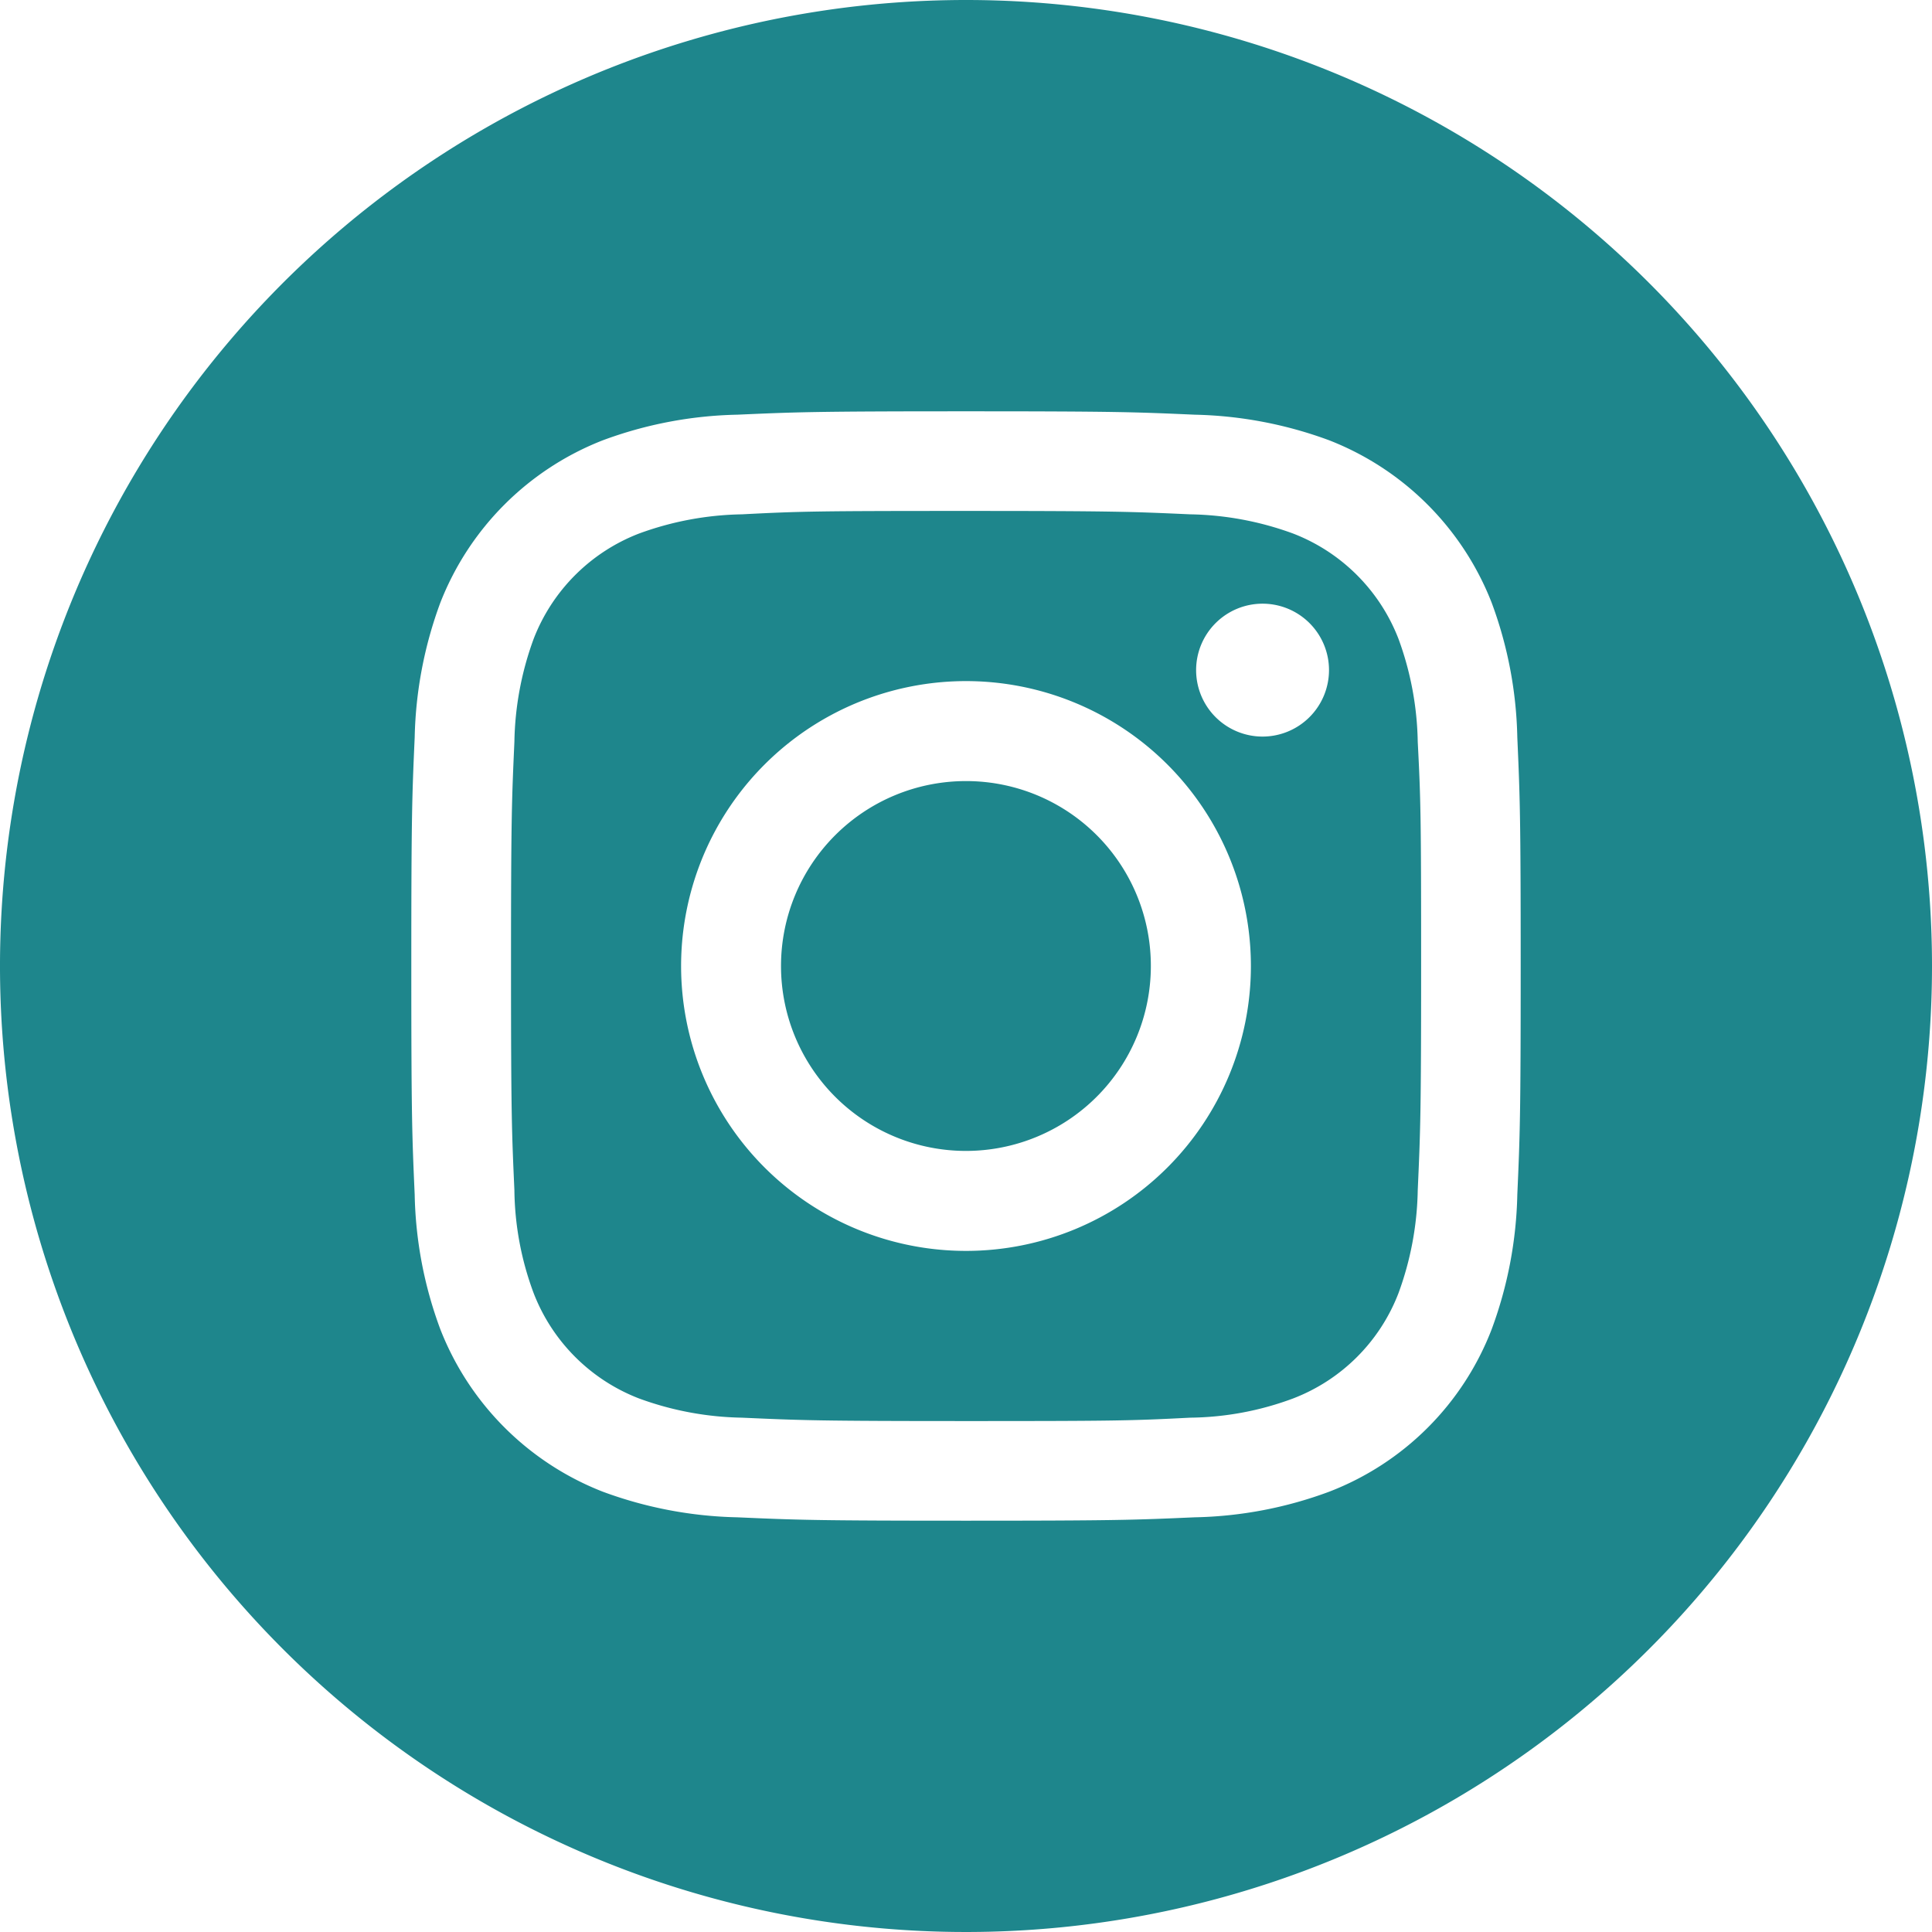 <svg xmlns="http://www.w3.org/2000/svg" width="28" height="28" viewBox="0 0 28 28"><defs><style>.a{fill:#1e868c;}</style></defs><path class="a" d="M212.359,209.68a2.68,2.68,0,1,1-2.68-2.68A2.677,2.677,0,0,1,212.359,209.68Z" transform="translate(-195.68 -195.68)"/><path class="a" d="M148.263,137.254a2.665,2.665,0,0,0-1.526-1.526,4.538,4.538,0,0,0-1.493-.279c-.848-.038-1.1-.049-3.248-.049s-2.4.005-3.248.049a4.538,4.538,0,0,0-1.493.279,2.665,2.665,0,0,0-1.526,1.526,4.538,4.538,0,0,0-.279,1.493c-.038.848-.049,1.1-.049,3.248s.011,2.4.049,3.248a4.395,4.395,0,0,0,.279,1.493,2.665,2.665,0,0,0,1.526,1.526,4.538,4.538,0,0,0,1.493.279c.848.038,1.1.049,3.248.049s2.4-.005,3.248-.049a4.394,4.394,0,0,0,1.493-.279,2.655,2.655,0,0,0,1.526-1.526,4.538,4.538,0,0,0,.279-1.493c.038-.848.049-1.1.049-3.248s-.005-2.4-.049-3.248A4.538,4.538,0,0,0,148.263,137.254ZM142,146.124A4.129,4.129,0,1,1,146.124,142,4.129,4.129,0,0,1,142,146.124Zm4.293-7.454a.963.963,0,1,1,.963-.963A.964.964,0,0,1,146.288,138.67Z" transform="translate(-127.995 -127.995)"/><path class="a" d="M14,0A14,14,0,1,0,28,14,14,14,0,0,0,14,0Zm7.99,17.314a5.969,5.969,0,0,1-.372,1.952,4.1,4.1,0,0,1-2.352,2.352,5.909,5.909,0,0,1-1.952.372c-.859.038-1.132.049-3.314.049s-2.455-.011-3.314-.049a5.969,5.969,0,0,1-1.952-.372,4.146,4.146,0,0,1-2.352-2.352,5.909,5.909,0,0,1-.372-1.952c-.038-.859-.049-1.132-.049-3.314s.011-2.455.049-3.314a5.969,5.969,0,0,1,.372-1.952A4.146,4.146,0,0,1,8.734,6.382a5.939,5.939,0,0,1,1.952-.372c.859-.038,1.132-.049,3.314-.049s2.455.011,3.314.049a5.969,5.969,0,0,1,1.952.372,4.146,4.146,0,0,1,2.352,2.352,5.939,5.939,0,0,1,.372,1.952c.038.859.049,1.132.049,3.314S22.028,16.455,21.99,17.314Z"/></svg>